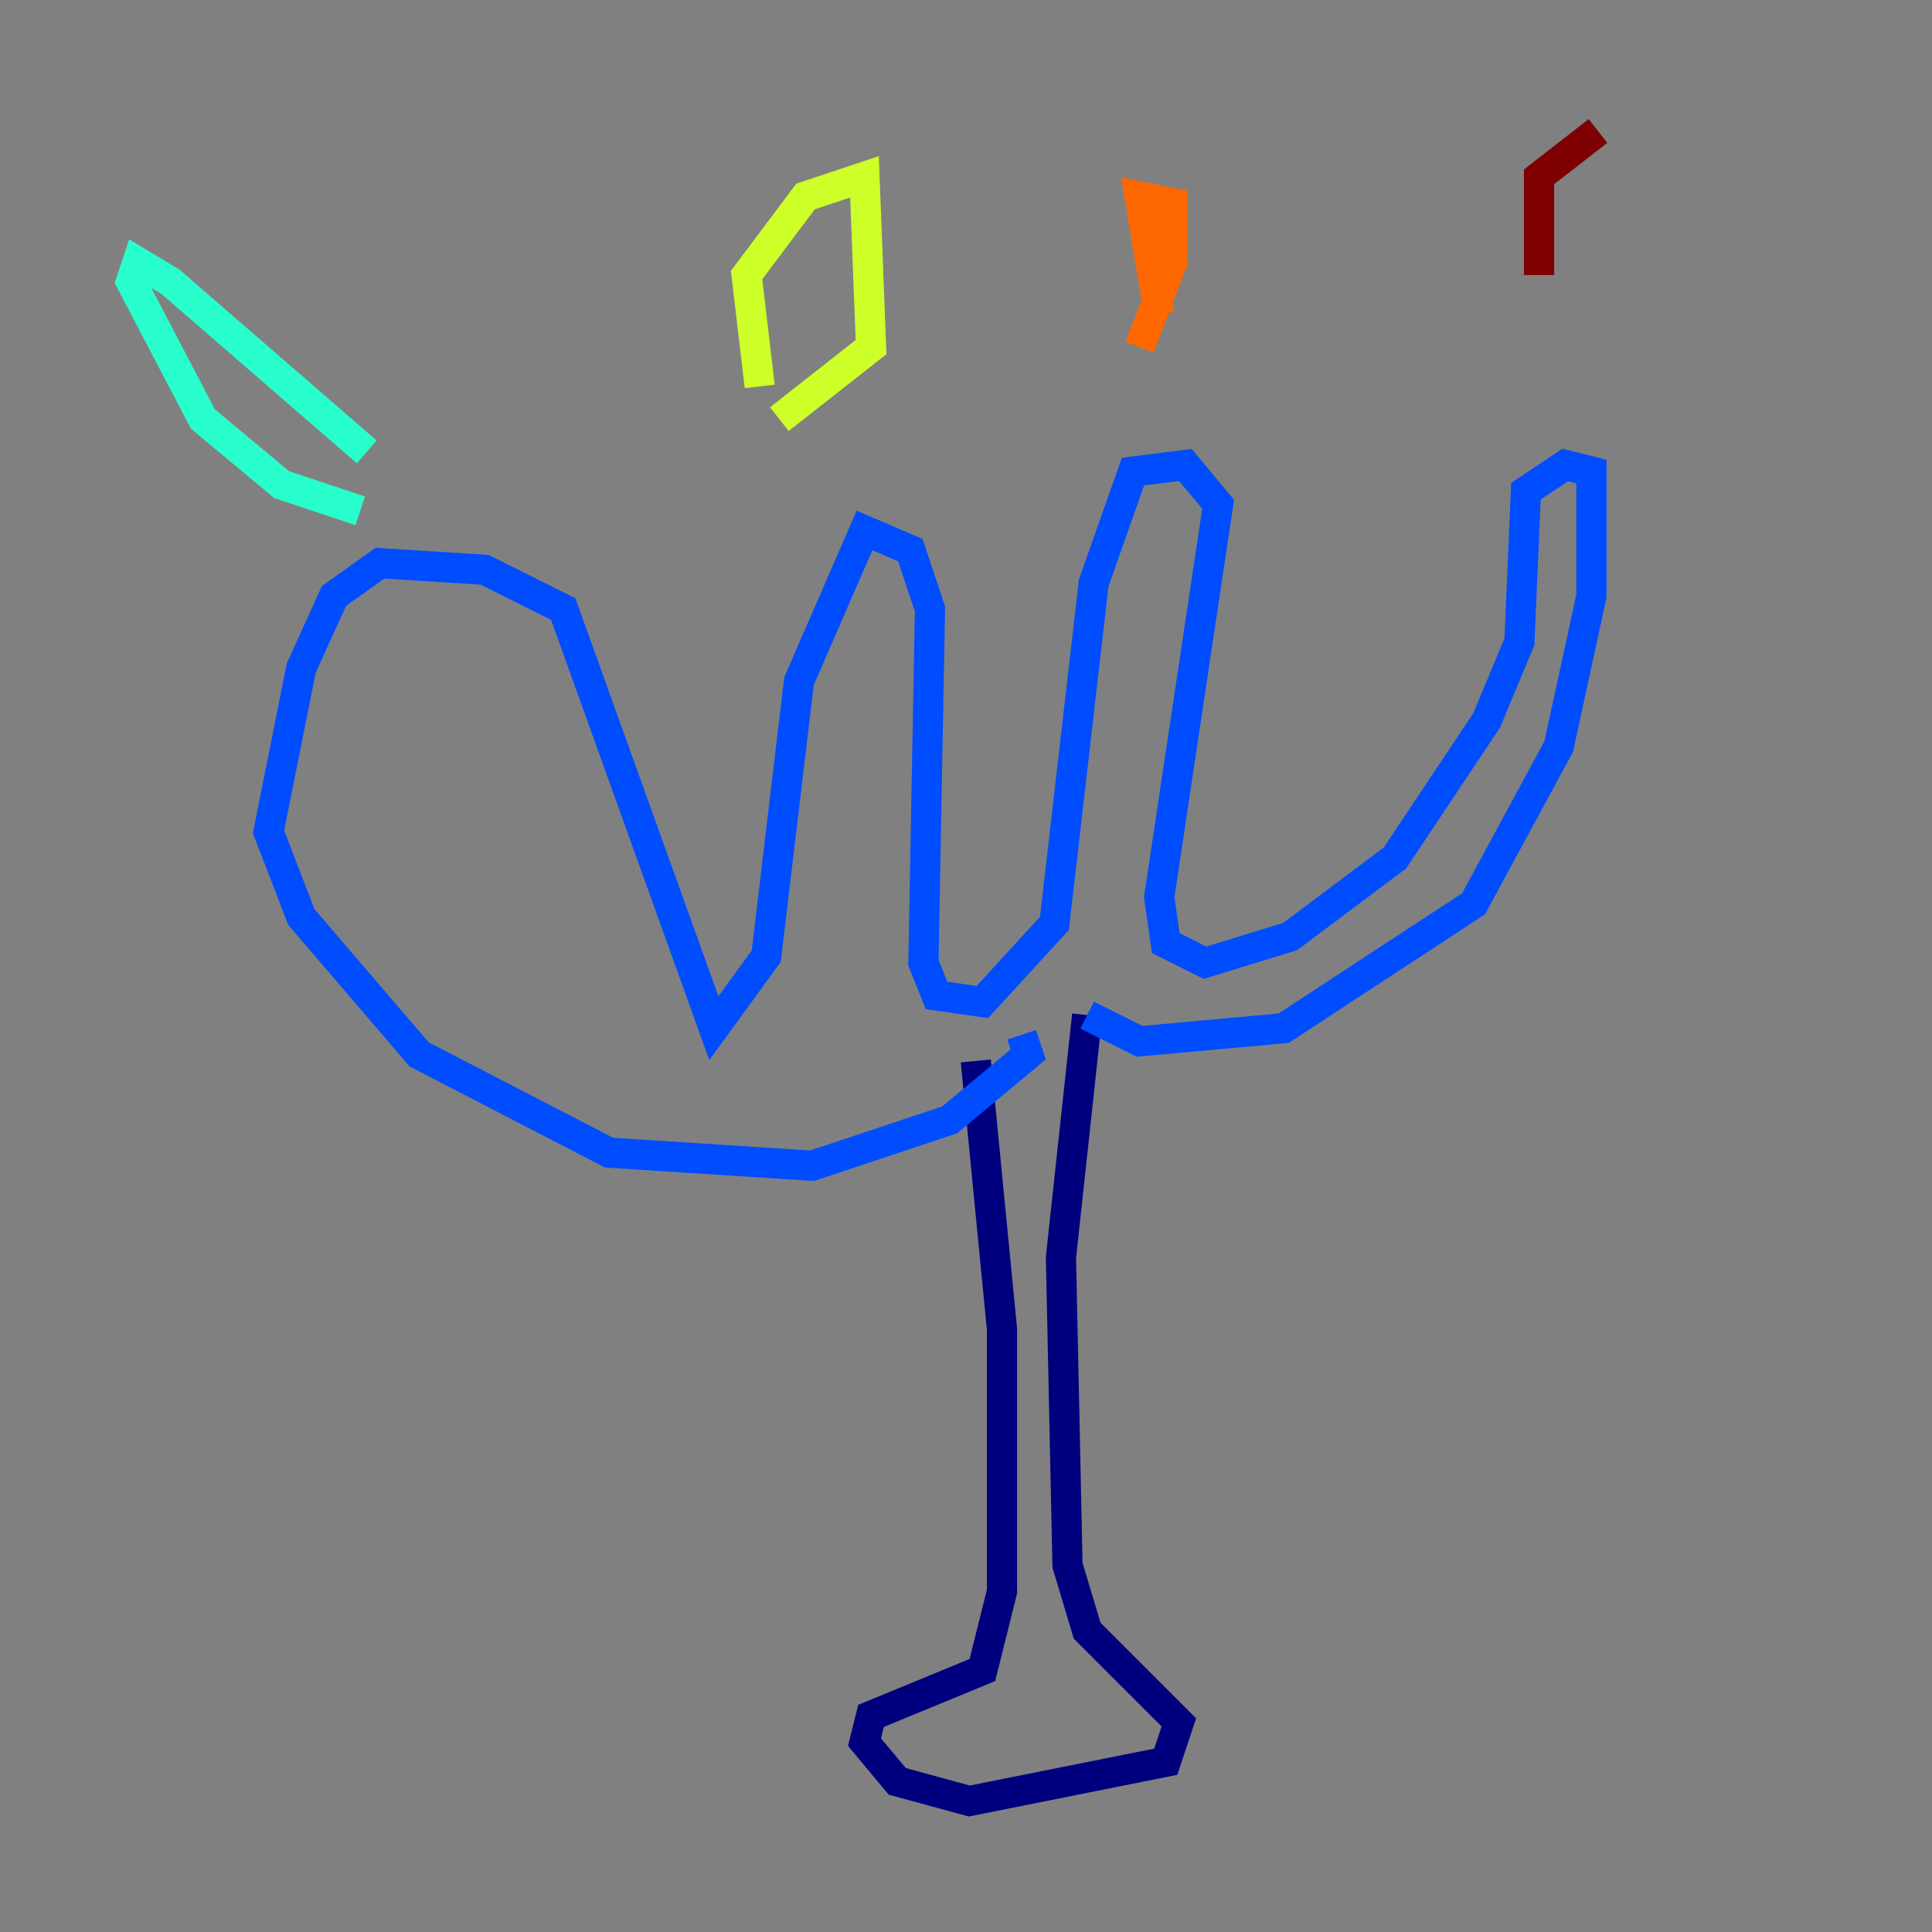 <?xml version="1.0" encoding="utf-8" ?>
<svg baseProfile="tiny" height="128" version="1.2" viewBox="0,0,128,128" width="128" xmlns="http://www.w3.org/2000/svg" xmlns:ev="http://www.w3.org/2001/xml-events" xmlns:xlink="http://www.w3.org/1999/xlink"><rect x="0" y="0" width="128" height="128" fill="#808080" stroke="none"/><defs /><polyline fill="none" points="64.651,70.291 66.386,88.081 66.386,105.437 65.085,110.644 57.709,113.681 57.275,115.417 59.444,118.02 64.217,119.322 77.234,116.719 78.102,114.115 72.027,108.041 70.725,103.702 70.291,83.308 72.027,67.254" stroke="#00007f" stroke-width="2" /><polyline fill="none" points="72.027,67.254 75.498,68.99 85.044,68.122 97.627,59.878 103.268,49.464 105.437,39.485 105.437,31.241 103.702,30.807 101.098,32.542 100.664,42.522 98.495,47.729 92.42,56.841 85.478,62.047 79.837,63.783 77.234,62.481 76.8,59.444 80.705,33.41 78.536,30.807 75.064,31.241 72.461,38.617 69.858,61.18 65.085,66.386 62.047,65.953 61.18,63.783 61.614,40.352 60.312,36.447 57.275,35.146 52.936,45.125 50.766,63.349 47.295,68.122 37.315,40.352 32.108,37.749 25.166,37.315 22.129,39.485 19.959,44.258 17.79,55.105 19.959,60.746 27.77,69.858 40.352,76.366 53.803,77.234 62.915,74.197 68.122,69.858 67.688,68.556" stroke="#004cff" stroke-width="2" /><polyline fill="none" points="24.298,29.939 11.281,18.658 9.112,17.356 8.678,18.658 13.451,27.77 18.658,32.108 23.864,33.844" stroke="#29ffcd" stroke-width="2" /><polyline fill="none" points="50.332,25.6 49.464,18.224 53.37,13.017 57.275,11.715 57.709,22.997 51.634,27.77" stroke="#cdff29" stroke-width="2" /><polyline fill="none" points="76.8,20.827 75.498,13.017 77.668,13.451 77.668,17.356 75.498,22.997" stroke="#ff6700" stroke-width="2" /><polyline fill="none" points="101.966,18.224 101.966,11.715 105.871,8.678" stroke="#7f0000" stroke-width="2" /></svg>